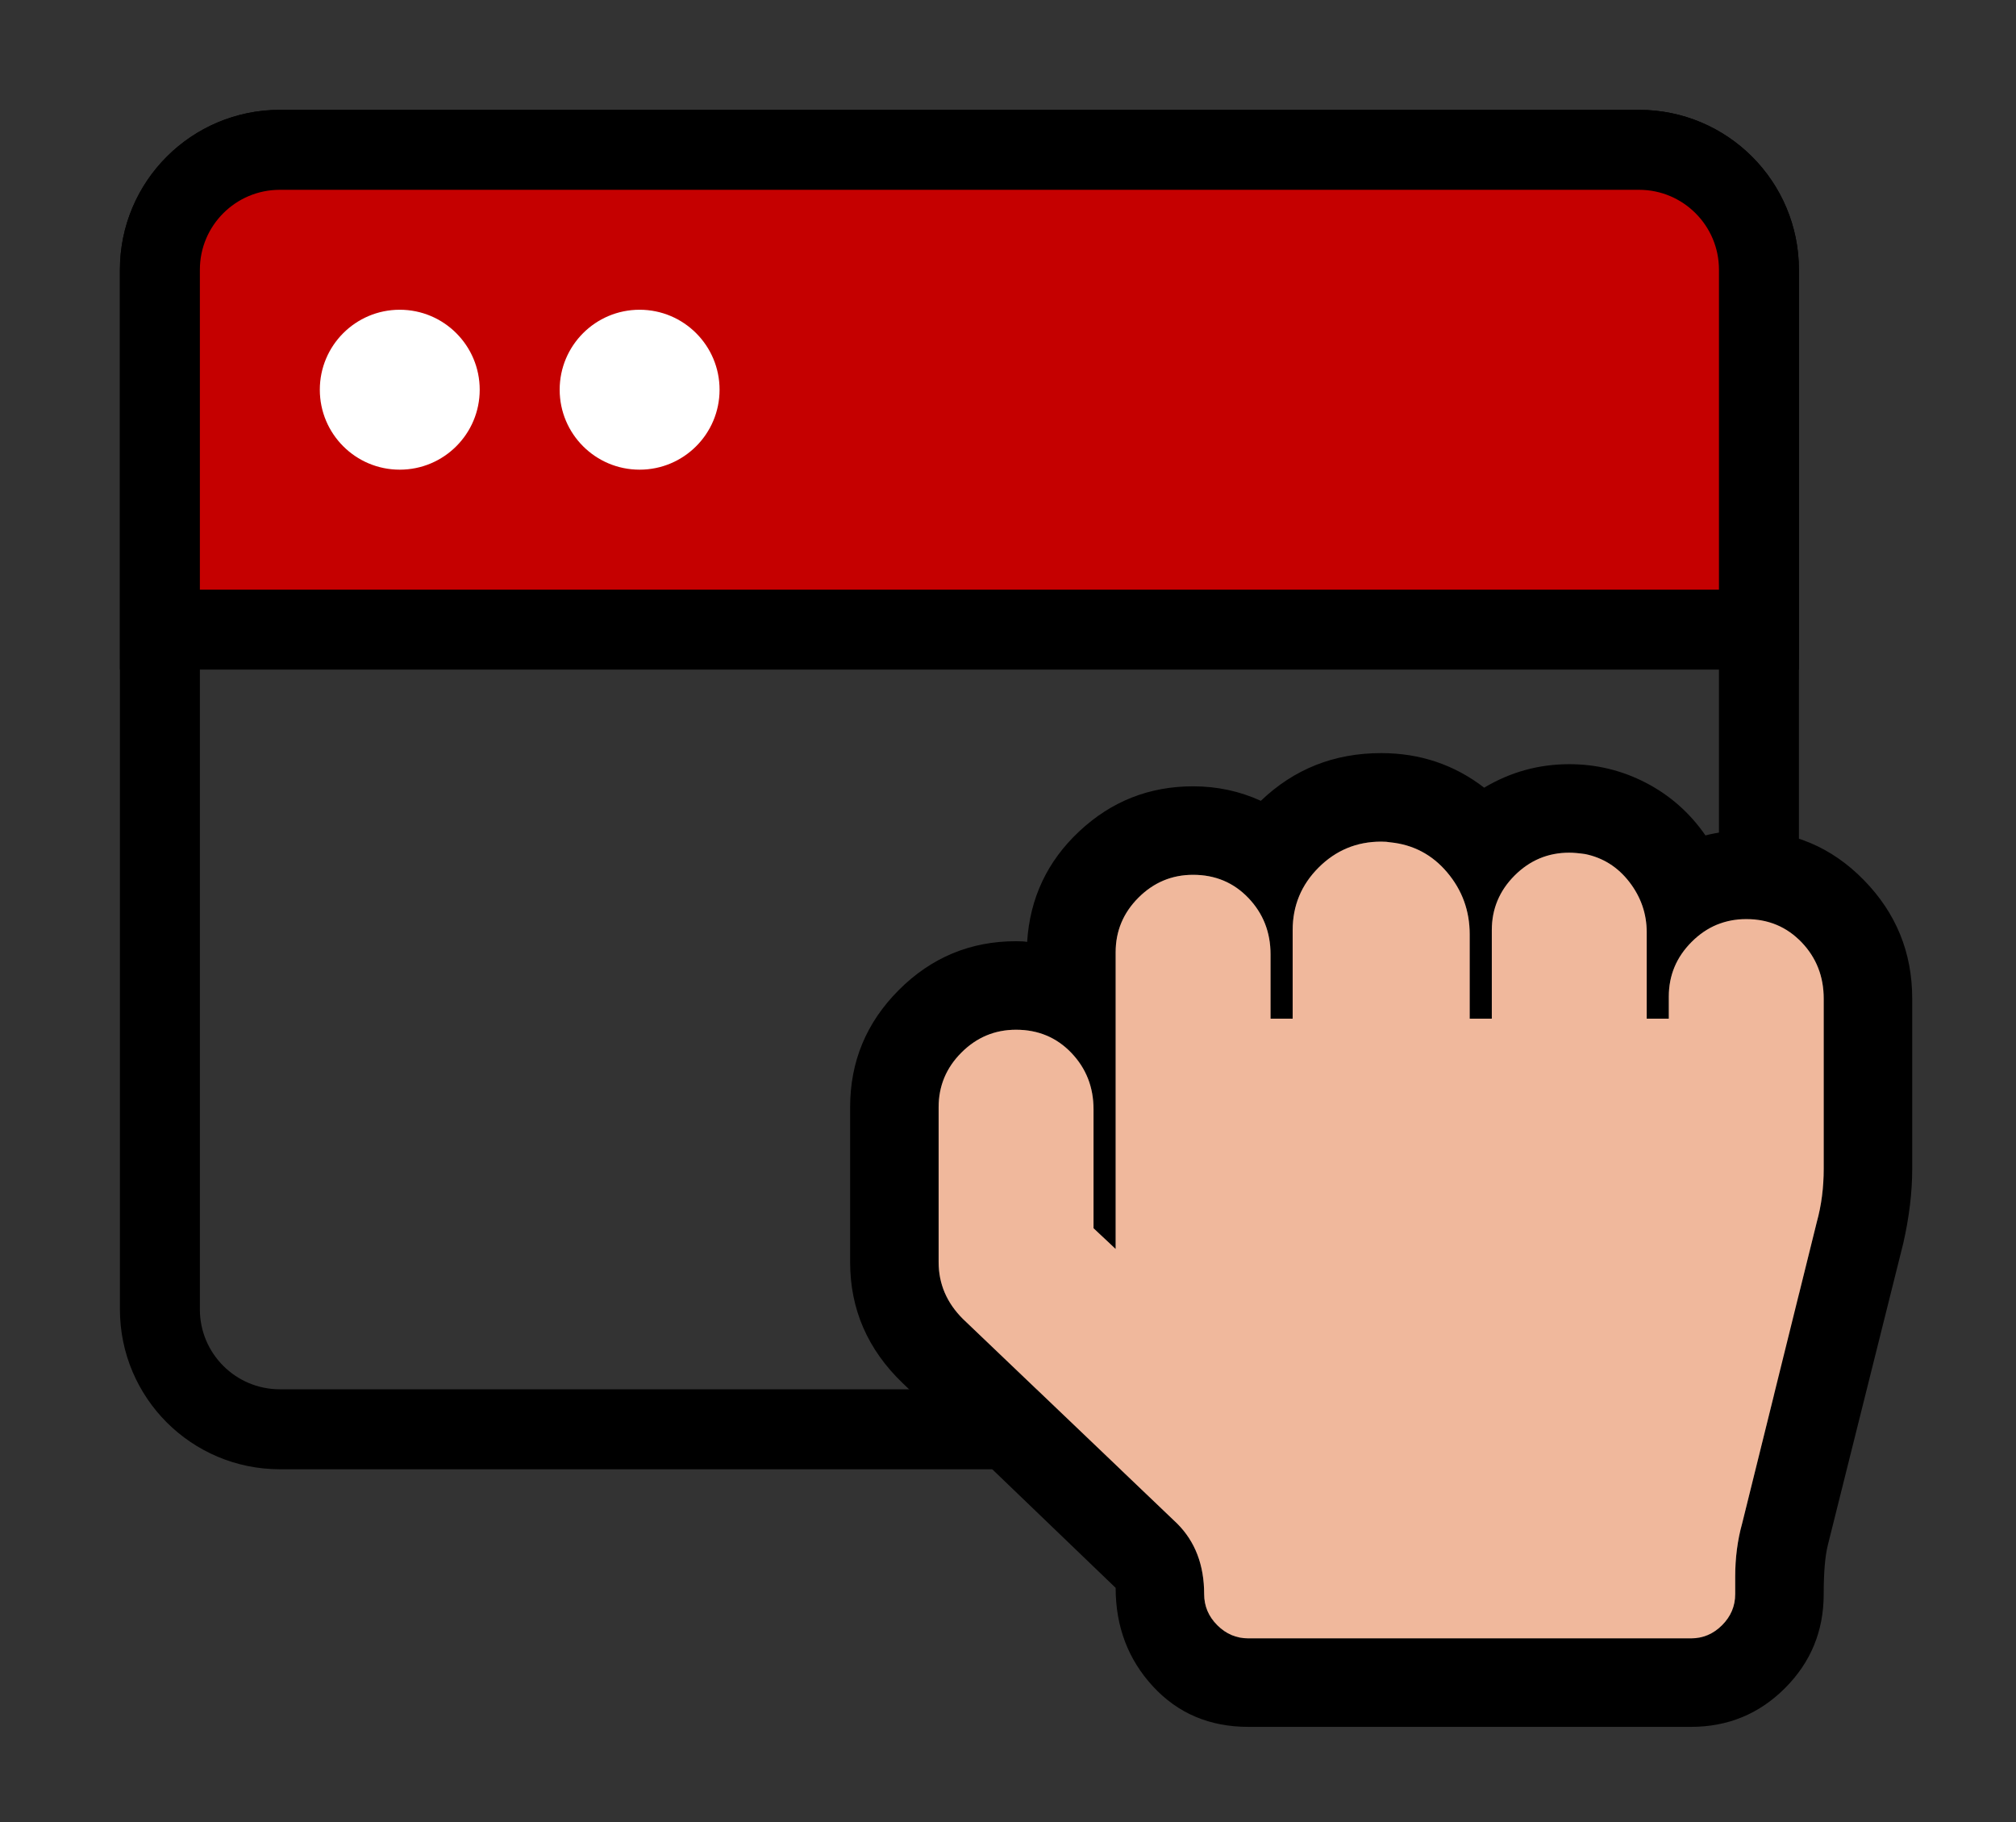 <svg width="83" height="75" viewBox="0 0 83 75" fill="none" xmlns="http://www.w3.org/2000/svg">
<rect x="0" y="0" width="83" height="75" fill="#333333" stroke="none"/>
<path d="M67.479 6.167H11.521C8.794 6.167 6.583 8.377 6.583 11.104V53.896C6.583 56.623 8.794 58.833 11.521 58.833H67.479C70.206 58.833 72.417 56.623 72.417 53.896V11.104C72.417 8.377 70.206 6.167 67.479 6.167Z" stroke="black" stroke-width="3.292" stroke-linejoin="round"/>
<path d="M6.583 11.104C6.583 8.377 8.794 6.167 11.521 6.167H67.479C70.206 6.167 72.417 8.377 72.417 11.104V25.917H6.583V11.104Z" fill="#C50000" stroke="black" stroke-width="3.292"/>
<path d="M13.167 16.042C13.167 14.224 14.64 12.75 16.458 12.75C18.276 12.75 19.75 14.224 19.75 16.042C19.75 17.86 18.276 19.333 16.458 19.333C14.64 19.333 13.167 17.86 13.167 16.042Z" fill="white"/>
<path d="M23.042 16.042C23.042 14.224 24.515 12.75 26.333 12.75C28.151 12.75 29.625 14.224 29.625 16.042C29.625 17.86 28.151 19.333 26.333 19.333C24.515 19.333 23.042 17.86 23.042 16.042Z" fill="white"/>
<g clip-path="url(#clip0_1_135)">
<path d="M56.864 34.644C55.858 34.644 54.999 35 54.287 35.712C53.575 36.423 53.22 37.282 53.22 38.288V41.932H52.309V39.284C52.309 38.373 52.005 37.6 51.398 36.964C50.79 36.328 50.031 36.01 49.12 36.01C48.247 36.01 47.498 36.324 46.871 36.95C46.245 37.576 45.932 38.326 45.932 39.199V51.412L45.021 50.558V45.661C45.021 44.75 44.717 43.977 44.11 43.341C43.502 42.705 42.743 42.387 41.832 42.387C40.959 42.387 40.21 42.7 39.583 43.327C38.957 43.953 38.644 44.703 38.644 45.576V51.953C38.644 52.845 38.976 53.623 39.64 54.287L48.465 62.714C49.206 63.454 49.576 64.422 49.576 65.617C49.576 66.111 49.756 66.538 50.117 66.898C50.477 67.259 50.904 67.439 51.398 67.439H69.617C70.111 67.439 70.538 67.259 70.898 66.898C71.259 66.538 71.439 66.111 71.439 65.617V64.906C71.439 64.128 71.534 63.397 71.724 62.714L74.799 50.301C74.988 49.618 75.083 48.888 75.083 48.109V41.106C75.083 40.195 74.78 39.422 74.172 38.786C73.565 38.15 72.806 37.832 71.895 37.832C71.022 37.832 70.272 38.145 69.646 38.772C69.02 39.398 68.706 40.148 68.706 41.021V41.932H67.796V38.373C67.796 37.614 67.558 36.926 67.084 36.309C66.609 35.693 66.002 35.308 65.262 35.156C64.996 35.118 64.778 35.099 64.607 35.099C63.734 35.099 62.984 35.413 62.358 36.039C61.732 36.665 61.419 37.415 61.419 38.288V41.932H60.508V38.459C60.508 37.491 60.199 36.642 59.582 35.911C58.965 35.18 58.183 34.767 57.234 34.672C57.139 34.653 57.016 34.644 56.864 34.644ZM56.864 31C58.458 31 59.872 31.474 61.105 32.423C62.187 31.778 63.354 31.456 64.607 31.456C65.727 31.456 66.78 31.712 67.767 32.224C68.754 32.737 69.57 33.458 70.215 34.388C70.728 34.255 71.288 34.188 71.895 34.188C73.793 34.188 75.406 34.867 76.734 36.224C78.063 37.581 78.727 39.208 78.727 41.106V48.109C78.727 49.077 78.604 50.102 78.357 51.184L75.254 63.596C75.14 64.052 75.083 64.725 75.083 65.617C75.083 67.136 74.552 68.426 73.489 69.489C72.426 70.552 71.136 71.083 69.617 71.083H51.398C49.803 71.083 48.494 70.528 47.469 69.418C46.444 68.308 45.932 66.955 45.932 65.361L37.164 56.935C35.721 55.549 35 53.889 35 51.953V45.576C35 43.697 35.669 42.088 37.007 40.75C38.345 39.412 39.953 38.743 41.832 38.743C42.041 38.743 42.193 38.753 42.288 38.772C42.402 36.969 43.118 35.45 44.437 34.217C45.756 32.983 47.317 32.367 49.12 32.367C50.107 32.367 51.037 32.566 51.91 32.964C53.277 31.655 54.928 31 56.864 31Z" fill="black"/>
<path d="M56.864 34.644C55.858 34.644 54.999 35 54.287 35.712C53.575 36.423 53.22 37.282 53.22 38.288V41.932H52.309V39.284C52.309 38.373 52.005 37.6 51.398 36.964C50.79 36.328 50.031 36.01 49.12 36.01C48.247 36.01 47.498 36.324 46.871 36.95C46.245 37.576 45.932 38.326 45.932 39.199V51.412L45.021 50.558V45.661C45.021 44.75 44.717 43.977 44.11 43.341C43.502 42.705 42.743 42.387 41.832 42.387C40.959 42.387 40.21 42.7 39.583 43.327C38.957 43.953 38.644 44.703 38.644 45.576V51.953C38.644 52.845 38.976 53.623 39.64 54.287L48.465 62.714C49.206 63.454 49.576 64.422 49.576 65.617C49.576 66.111 49.756 66.538 50.117 66.898C50.477 67.259 50.904 67.439 51.398 67.439H69.617C70.111 67.439 70.538 67.259 70.898 66.898C71.259 66.538 71.439 66.111 71.439 65.617V64.906C71.439 64.128 71.534 63.397 71.724 62.714L74.799 50.301C74.988 49.618 75.083 48.888 75.083 48.109V41.106C75.083 40.195 74.78 39.422 74.172 38.786C73.565 38.15 72.806 37.832 71.895 37.832C71.022 37.832 70.272 38.145 69.646 38.772C69.02 39.398 68.706 40.148 68.706 41.021V41.932H67.796V38.373C67.796 37.614 67.558 36.926 67.084 36.309C66.609 35.693 66.002 35.308 65.262 35.156C64.996 35.118 64.778 35.099 64.607 35.099C63.734 35.099 62.984 35.413 62.358 36.039C61.732 36.665 61.419 37.415 61.419 38.288V41.932H60.508V38.459C60.508 37.491 60.199 36.642 59.582 35.911C58.965 35.18 58.183 34.767 57.234 34.672C57.139 34.653 57.016 34.644 56.864 34.644Z" fill="#F0B89C"/>
</g>
<defs>
<clipPath id="clip0_1_135">
<rect width="43.727" height="40.083" fill="white" transform="translate(35 31)"/>
</clipPath>
</defs>
</svg>
